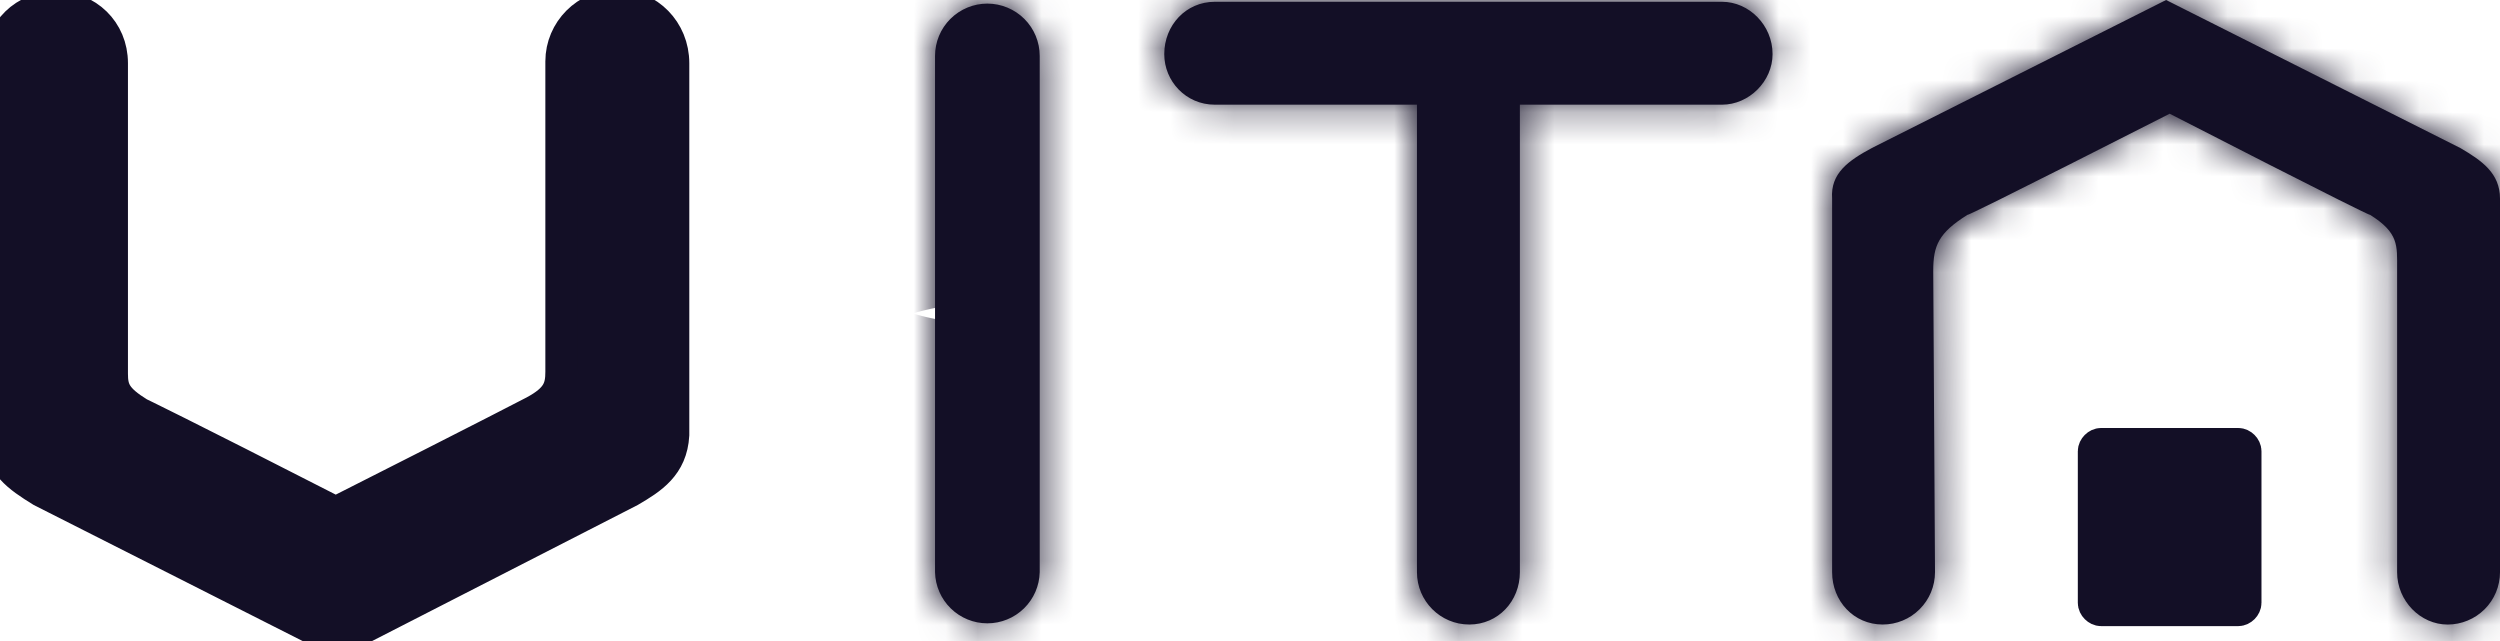 <svg width="78" height="20" viewBox="0 0 78 20" fill="none" xmlns="http://www.w3.org/2000/svg">
<path d="M17.515 1.914V11.601C17.515 12.107 17.402 12.445 16.67 12.839C16.67 12.839 15.487 13.459 10.475 15.993C5.519 13.459 4.336 12.895 4.336 12.895C3.605 12.444 3.492 12.163 3.492 11.656V1.97C3.492 0.956 2.703 0.224 1.746 0.224C0.789 0.224 0 0.956 0 1.97V13.628C0 14.472 0.563 14.867 1.295 15.318L10.531 19.991L19.655 15.318C20.331 14.923 20.95 14.529 21.006 13.572V1.971C21.006 0.957 20.218 0.168 19.26 0.168C18.302 0.168 17.515 0.957 17.515 1.914ZM70.058 18.809C70.058 18.922 69.946 19.035 69.833 19.035H65.553C65.441 19.035 65.328 18.922 65.328 18.809V14.078C65.328 13.966 65.441 13.853 65.553 13.853H69.833C69.946 13.853 70.058 13.966 70.058 14.078V18.809Z" fill="#130F26"/>
<path d="M17.515 1.914V11.601C17.515 12.107 17.402 12.445 16.67 12.839C16.67 12.839 15.487 13.459 10.475 15.993C5.519 13.459 4.336 12.895 4.336 12.895C3.605 12.444 3.492 12.163 3.492 11.656V1.97C3.492 0.956 2.703 0.224 1.746 0.224C0.789 0.224 0 0.956 0 1.97V13.628C0 14.472 0.563 14.867 1.295 15.318L10.531 19.991L19.655 15.318C20.331 14.923 20.95 14.529 21.006 13.572V1.971C21.006 0.957 20.218 0.168 19.26 0.168C18.302 0.168 17.515 0.957 17.515 1.914ZM70.058 18.809C70.058 18.922 69.946 19.035 69.833 19.035H65.553C65.441 19.035 65.328 18.922 65.328 18.809V14.078C65.328 13.966 65.441 13.853 65.553 13.853H69.833C69.946 13.853 70.058 13.966 70.058 14.078V18.809Z" stroke="#130F26"/>
<mask id="path-2-inside-1_42_216" fill="white">
<path fill-rule="evenodd" clip-rule="evenodd" d="M57.162 17.852C57.162 18.753 57.838 19.485 58.74 19.485C59.173 19.485 59.588 19.313 59.894 19.006C60.2 18.7 60.372 18.285 60.372 17.852H60.317H60.372L60.317 8.448C60.317 7.659 60.486 7.265 61.386 6.702C61.386 6.758 67.694 3.548 67.694 3.548C67.694 3.548 73.945 6.758 73.945 6.702C74.846 7.265 74.79 7.659 74.79 8.391V17.852C74.79 18.754 75.522 19.486 76.367 19.486C76.8 19.485 77.215 19.313 77.522 19.007C77.828 18.701 78 18.285 78 17.852V6.195C78 5.407 77.436 5.012 76.761 4.618L67.582 0L58.402 4.618C57.67 5.012 57.106 5.407 57.162 6.195V17.852ZM32.439 1.746C32.439 1.312 32.267 0.897 31.961 0.591C31.654 0.285 31.239 0.113 30.806 0.112C30.373 0.113 29.958 0.285 29.651 0.591C29.345 0.897 29.173 1.312 29.173 1.746V17.852C29.183 18.279 29.359 18.684 29.664 18.982C29.97 19.281 30.379 19.448 30.806 19.448C31.233 19.448 31.642 19.281 31.948 18.982C32.253 18.684 32.429 18.279 32.439 17.852V1.746V1.746ZM53.727 0.056H37.902C37.001 0.056 36.325 0.788 36.325 1.689C36.325 2.534 37.001 3.266 37.902 3.266H44.209V17.852C44.209 18.753 44.941 19.485 45.842 19.485C46.744 19.485 47.42 18.754 47.42 17.852V3.266H53.727C54.572 3.266 55.304 2.534 55.304 1.689C55.304 0.788 54.572 0.056 53.727 0.056Z"/>
</mask>
<path fill-rule="evenodd" clip-rule="evenodd" d="M57.162 17.852C57.162 18.753 57.838 19.485 58.74 19.485C59.173 19.485 59.588 19.313 59.894 19.006C60.2 18.7 60.372 18.285 60.372 17.852H60.317H60.372L60.317 8.448C60.317 7.659 60.486 7.265 61.386 6.702C61.386 6.758 67.694 3.548 67.694 3.548C67.694 3.548 73.945 6.758 73.945 6.702C74.846 7.265 74.79 7.659 74.79 8.391V17.852C74.79 18.754 75.522 19.486 76.367 19.486C76.8 19.485 77.215 19.313 77.522 19.007C77.828 18.701 78 18.285 78 17.852V6.195C78 5.407 77.436 5.012 76.761 4.618L67.582 0L58.402 4.618C57.67 5.012 57.106 5.407 57.162 6.195V17.852ZM32.439 1.746C32.439 1.312 32.267 0.897 31.961 0.591C31.654 0.285 31.239 0.113 30.806 0.112C30.373 0.113 29.958 0.285 29.651 0.591C29.345 0.897 29.173 1.312 29.173 1.746V17.852C29.183 18.279 29.359 18.684 29.664 18.982C29.97 19.281 30.379 19.448 30.806 19.448C31.233 19.448 31.642 19.281 31.948 18.982C32.253 18.684 32.429 18.279 32.439 17.852V1.746V1.746ZM53.727 0.056H37.902C37.001 0.056 36.325 0.788 36.325 1.689C36.325 2.534 37.001 3.266 37.902 3.266H44.209V17.852C44.209 18.753 44.941 19.485 45.842 19.485C46.744 19.485 47.42 18.754 47.42 17.852V3.266H53.727C54.572 3.266 55.304 2.534 55.304 1.689C55.304 0.788 54.572 0.056 53.727 0.056Z" fill="#130F26"/>
<path d="M58.74 19.485V29.485L58.745 29.485L58.74 19.485ZM60.372 17.852L70.372 17.852V7.852H60.372V17.852ZM60.372 17.852V27.852H70.432L70.372 17.793L60.372 17.852ZM60.317 8.448H50.317V8.477L50.317 8.507L60.317 8.448ZM61.386 6.702H71.386V-11.348L56.084 -1.777L61.386 6.702ZM67.694 3.548L72.263 -5.348L67.715 -7.683L63.159 -5.364L67.694 3.548ZM73.945 6.702L79.244 -1.779L63.945 -11.338V6.702H73.945ZM76.367 19.486V29.486L76.372 29.486L76.367 19.486ZM78 17.852L88 17.858V17.852H78ZM76.761 4.618L81.808 -4.016L81.536 -4.174L81.255 -4.316L76.761 4.618ZM67.582 0L72.076 -8.933L67.582 -11.194L63.088 -8.933L67.582 0ZM58.402 4.618L53.908 -4.316L53.782 -4.252L53.659 -4.186L58.402 4.618ZM57.162 6.195H67.162V5.838L67.137 5.482L57.162 6.195ZM30.806 0.112L30.811 -9.888L30.801 -9.888L30.806 0.112ZM29.173 1.746L19.173 1.74V1.746H29.173ZM29.173 17.852H19.173V17.968L19.176 18.085L29.173 17.852ZM32.439 17.852L42.437 18.085L42.439 17.968V17.852H32.439ZM44.209 3.266H54.209V-6.734H44.209V3.266ZM47.42 3.266V-6.734H37.42V3.266H47.42ZM55.304 1.689H65.304L65.304 1.684L55.304 1.689ZM47.162 17.852C47.162 23.816 51.866 29.485 58.74 29.485V9.485C63.81 9.485 67.162 13.691 67.162 17.852H47.162ZM58.745 29.485C61.83 29.483 64.787 28.257 66.967 26.076L52.821 11.937C54.389 10.368 56.516 9.486 58.735 9.485L58.745 29.485ZM66.967 26.076C69.148 23.894 70.372 20.936 70.372 17.852L50.372 17.852C50.372 15.634 51.253 13.506 52.821 11.937L66.967 26.076ZM60.372 7.852H60.317V27.852H60.372V7.852ZM60.317 27.852H60.372V7.852H60.317V27.852ZM70.372 17.793L70.317 8.389L50.317 8.507L50.373 17.911L70.372 17.793ZM70.317 8.448C70.317 8.658 70.334 10.486 69.169 12.499C68.099 14.349 66.711 15.166 66.689 15.18L56.084 -1.777C55.161 -1.2 53.239 0.096 51.859 2.481C50.384 5.029 50.317 7.449 50.317 8.448H70.317ZM51.386 6.702C51.386 10.273 53.267 13.405 56.054 15.162C58.155 16.486 60.145 16.647 60.804 16.685C62.287 16.772 63.439 16.491 63.609 16.453C64.285 16.299 64.801 16.103 64.878 16.075C65.191 15.959 65.44 15.848 65.499 15.822C65.686 15.74 65.863 15.656 65.967 15.606C66.208 15.491 66.507 15.344 66.812 15.193C67.437 14.883 68.251 14.474 69.044 14.074C69.842 13.672 70.638 13.268 71.234 12.966C71.532 12.815 71.78 12.689 71.954 12.6C72.041 12.556 72.11 12.521 72.157 12.497C72.18 12.485 72.198 12.476 72.211 12.47C72.217 12.467 72.222 12.464 72.225 12.463C72.226 12.462 72.228 12.461 72.228 12.461C72.229 12.461 72.229 12.46 72.23 12.46C72.23 12.46 72.23 12.46 72.23 12.46C72.23 12.46 72.23 12.46 67.694 3.548C63.159 -5.364 63.159 -5.364 63.159 -5.364C63.159 -5.364 63.159 -5.364 63.159 -5.364C63.159 -5.364 63.158 -5.364 63.158 -5.364C63.157 -5.364 63.156 -5.363 63.155 -5.362C63.152 -5.361 63.148 -5.359 63.142 -5.356C63.13 -5.35 63.113 -5.341 63.09 -5.33C63.045 -5.306 62.978 -5.272 62.892 -5.229C62.722 -5.142 62.477 -5.018 62.184 -4.869C61.596 -4.571 60.816 -4.175 60.037 -3.783C59.253 -3.387 58.49 -3.004 57.932 -2.728C57.646 -2.586 57.452 -2.491 57.348 -2.441C57.28 -2.409 57.321 -2.43 57.416 -2.471C57.428 -2.477 57.642 -2.573 57.931 -2.68C57.996 -2.704 58.503 -2.897 59.173 -3.049C59.375 -3.095 59.69 -3.16 60.079 -3.212C60.423 -3.257 61.108 -3.331 61.972 -3.281C62.374 -3.249 63.292 -3.115 63.804 -3.001C64.466 -2.812 65.934 -2.204 66.719 -1.757C67.649 -1.094 69.368 0.677 70.098 1.792C70.683 3.016 71.314 5.496 71.386 6.702H51.386ZM67.694 3.548C63.126 12.443 63.126 12.443 63.126 12.443C63.126 12.443 63.126 12.444 63.126 12.444C63.127 12.444 63.127 12.444 63.127 12.444C63.128 12.444 63.13 12.445 63.131 12.446C63.134 12.447 63.139 12.45 63.145 12.453C63.157 12.459 63.175 12.469 63.198 12.48C63.245 12.504 63.313 12.539 63.399 12.584C63.572 12.672 63.818 12.798 64.113 12.95C64.703 13.252 65.492 13.655 66.283 14.058C67.069 14.458 67.877 14.867 68.496 15.177C68.798 15.328 69.096 15.475 69.335 15.59C69.438 15.64 69.615 15.725 69.802 15.809C69.861 15.835 70.111 15.947 70.426 16.064C70.503 16.093 71.022 16.292 71.704 16.448C71.874 16.488 73.036 16.773 74.533 16.685C75.201 16.645 77.204 16.481 79.312 15.139C82.104 13.364 83.945 10.231 83.945 6.702H63.945C64.017 5.507 64.638 3.044 65.215 1.825C65.938 0.711 67.649 -1.067 68.577 -1.735C69.365 -2.187 70.841 -2.804 71.506 -2.996C72.022 -3.111 72.949 -3.248 73.355 -3.28C74.227 -3.332 74.917 -3.256 75.264 -3.21C75.657 -3.158 75.974 -3.091 76.177 -3.045C76.853 -2.89 77.363 -2.694 77.428 -2.67C77.719 -2.561 77.934 -2.463 77.948 -2.458C78.043 -2.415 78.085 -2.394 78.018 -2.426C77.916 -2.476 77.725 -2.57 77.441 -2.712C76.888 -2.988 76.133 -3.371 75.356 -3.766C74.585 -4.159 73.811 -4.554 73.229 -4.852C72.938 -5.001 72.696 -5.125 72.527 -5.212C72.442 -5.256 72.376 -5.29 72.331 -5.313C72.308 -5.324 72.291 -5.333 72.28 -5.339C72.274 -5.342 72.27 -5.344 72.267 -5.346C72.265 -5.346 72.264 -5.347 72.264 -5.347C72.263 -5.347 72.263 -5.348 72.263 -5.348C72.263 -5.348 72.263 -5.348 72.263 -5.348C72.263 -5.348 72.263 -5.348 67.694 3.548ZM68.646 15.182C68.217 14.914 66.356 13.672 65.353 11.023C64.915 9.866 64.827 8.905 64.802 8.488C64.788 8.245 64.79 7.884 64.79 8.391H84.79C84.79 8.373 84.79 8.354 84.79 8.302C84.791 8.261 84.791 8.186 84.791 8.105C84.79 7.95 84.788 7.656 84.767 7.307C84.725 6.593 84.594 5.36 84.058 3.943C82.858 0.773 80.574 -0.948 79.244 -1.779L68.646 15.182ZM64.79 8.391V17.852H84.79V8.391H64.79ZM64.79 17.852C64.79 24.046 69.771 29.486 76.367 29.486V9.486C81.272 9.486 84.79 13.461 84.79 17.852H64.79ZM76.372 29.486C79.456 29.484 82.412 28.258 84.593 26.078L70.451 11.936C72.018 10.368 74.144 9.487 76.362 9.486L76.372 29.486ZM84.593 26.078C86.773 23.898 87.999 20.941 88 17.858L68 17.847C68.001 15.63 68.883 13.504 70.451 11.936L84.593 26.078ZM88 17.852V6.195H68V17.852H88ZM88 6.195C88 -0.853 82.103 -3.843 81.808 -4.016L71.715 13.251C72.067 13.457 71.16 12.998 70.254 12.006C69.713 11.415 69.107 10.578 68.654 9.477C68.194 8.359 68 7.231 68 6.195H88ZM81.255 -4.316L72.076 -8.933L63.088 8.933L72.268 13.551L81.255 -4.316ZM63.088 -8.933L53.908 -4.316L62.896 13.551L72.076 8.933L63.088 -8.933ZM53.659 -4.186C53.269 -3.976 51.583 -3.104 50.108 -1.491C48.189 0.607 46.948 3.548 47.188 6.908L67.137 5.482C67.215 6.57 67.09 7.824 66.62 9.108C66.156 10.375 65.48 11.336 64.865 12.008C63.84 13.129 62.803 13.606 63.145 13.421L53.659 -4.186ZM47.162 6.195V17.852H67.162V6.195H47.162ZM42.439 1.74C42.438 -1.343 41.212 -4.3 39.032 -6.48L24.89 7.662C23.322 6.094 22.441 3.968 22.439 1.751L42.439 1.74ZM39.032 -6.48C36.852 -8.66 33.895 -9.886 30.811 -9.888L30.801 10.112C28.584 10.111 26.457 9.23 24.89 7.662L39.032 -6.48ZM30.801 -9.888C27.717 -9.886 24.761 -8.66 22.58 -6.48L36.722 7.662C35.155 9.23 33.029 10.111 30.811 10.112L30.801 -9.888ZM22.58 -6.48C20.4 -4.3 19.174 -1.343 19.173 1.74L39.173 1.751C39.172 3.968 38.29 6.094 36.722 7.662L22.58 -6.48ZM19.173 1.746V17.852H39.173V1.746H19.173ZM19.176 18.085C19.246 21.123 20.503 24.012 22.676 26.135L36.653 11.829C38.216 13.356 39.119 15.434 39.17 17.619L19.176 18.085ZM22.676 26.135C24.85 28.259 27.768 29.448 30.806 29.448V9.447C32.991 9.447 35.09 10.302 36.653 11.829L22.676 26.135ZM30.806 29.448C33.845 29.448 36.763 28.259 38.936 26.135L24.959 11.829C26.523 10.302 28.621 9.447 30.806 9.447V29.448ZM38.936 26.135C41.109 24.012 42.366 21.123 42.437 18.085L22.442 17.619C22.493 15.434 23.396 13.356 24.959 11.829L38.936 26.135ZM42.439 17.852V1.746H22.439V17.852H42.439ZM53.727 -9.944H37.902V10.056H53.727V-9.944ZM37.902 -9.944C31.022 -9.944 26.325 -4.267 26.325 1.689H46.325C46.325 5.843 42.98 10.056 37.902 10.056V-9.944ZM26.325 1.689C26.325 7.82 31.245 13.266 37.902 13.266V-6.734C42.757 -6.734 46.325 -2.753 46.325 1.689H26.325ZM37.902 13.266H44.209V-6.734H37.902V13.266ZM34.209 3.266V17.852H54.209V3.266H34.209ZM34.209 17.852C34.209 24.278 39.42 29.485 45.842 29.485V9.485C50.463 9.485 54.209 13.229 54.209 17.852H34.209ZM45.842 29.485C52.712 29.485 57.42 23.82 57.42 17.852H37.42C37.42 13.687 40.775 9.485 45.842 9.485V29.485ZM57.42 17.852V3.266H37.42V17.852H57.42ZM47.42 13.266H53.727V-6.734H47.42V13.266ZM53.727 13.266C60.097 13.266 65.304 8.055 65.304 1.689H45.304C45.304 -2.987 49.047 -6.734 53.727 -6.734V13.266ZM65.304 1.684C65.301 -4.503 60.325 -9.944 53.727 -9.944V10.056C48.819 10.056 45.306 6.078 45.304 1.694L65.304 1.684Z" fill="#130F26" mask="url(#path-2-inside-1_42_216)"/>
</svg>
